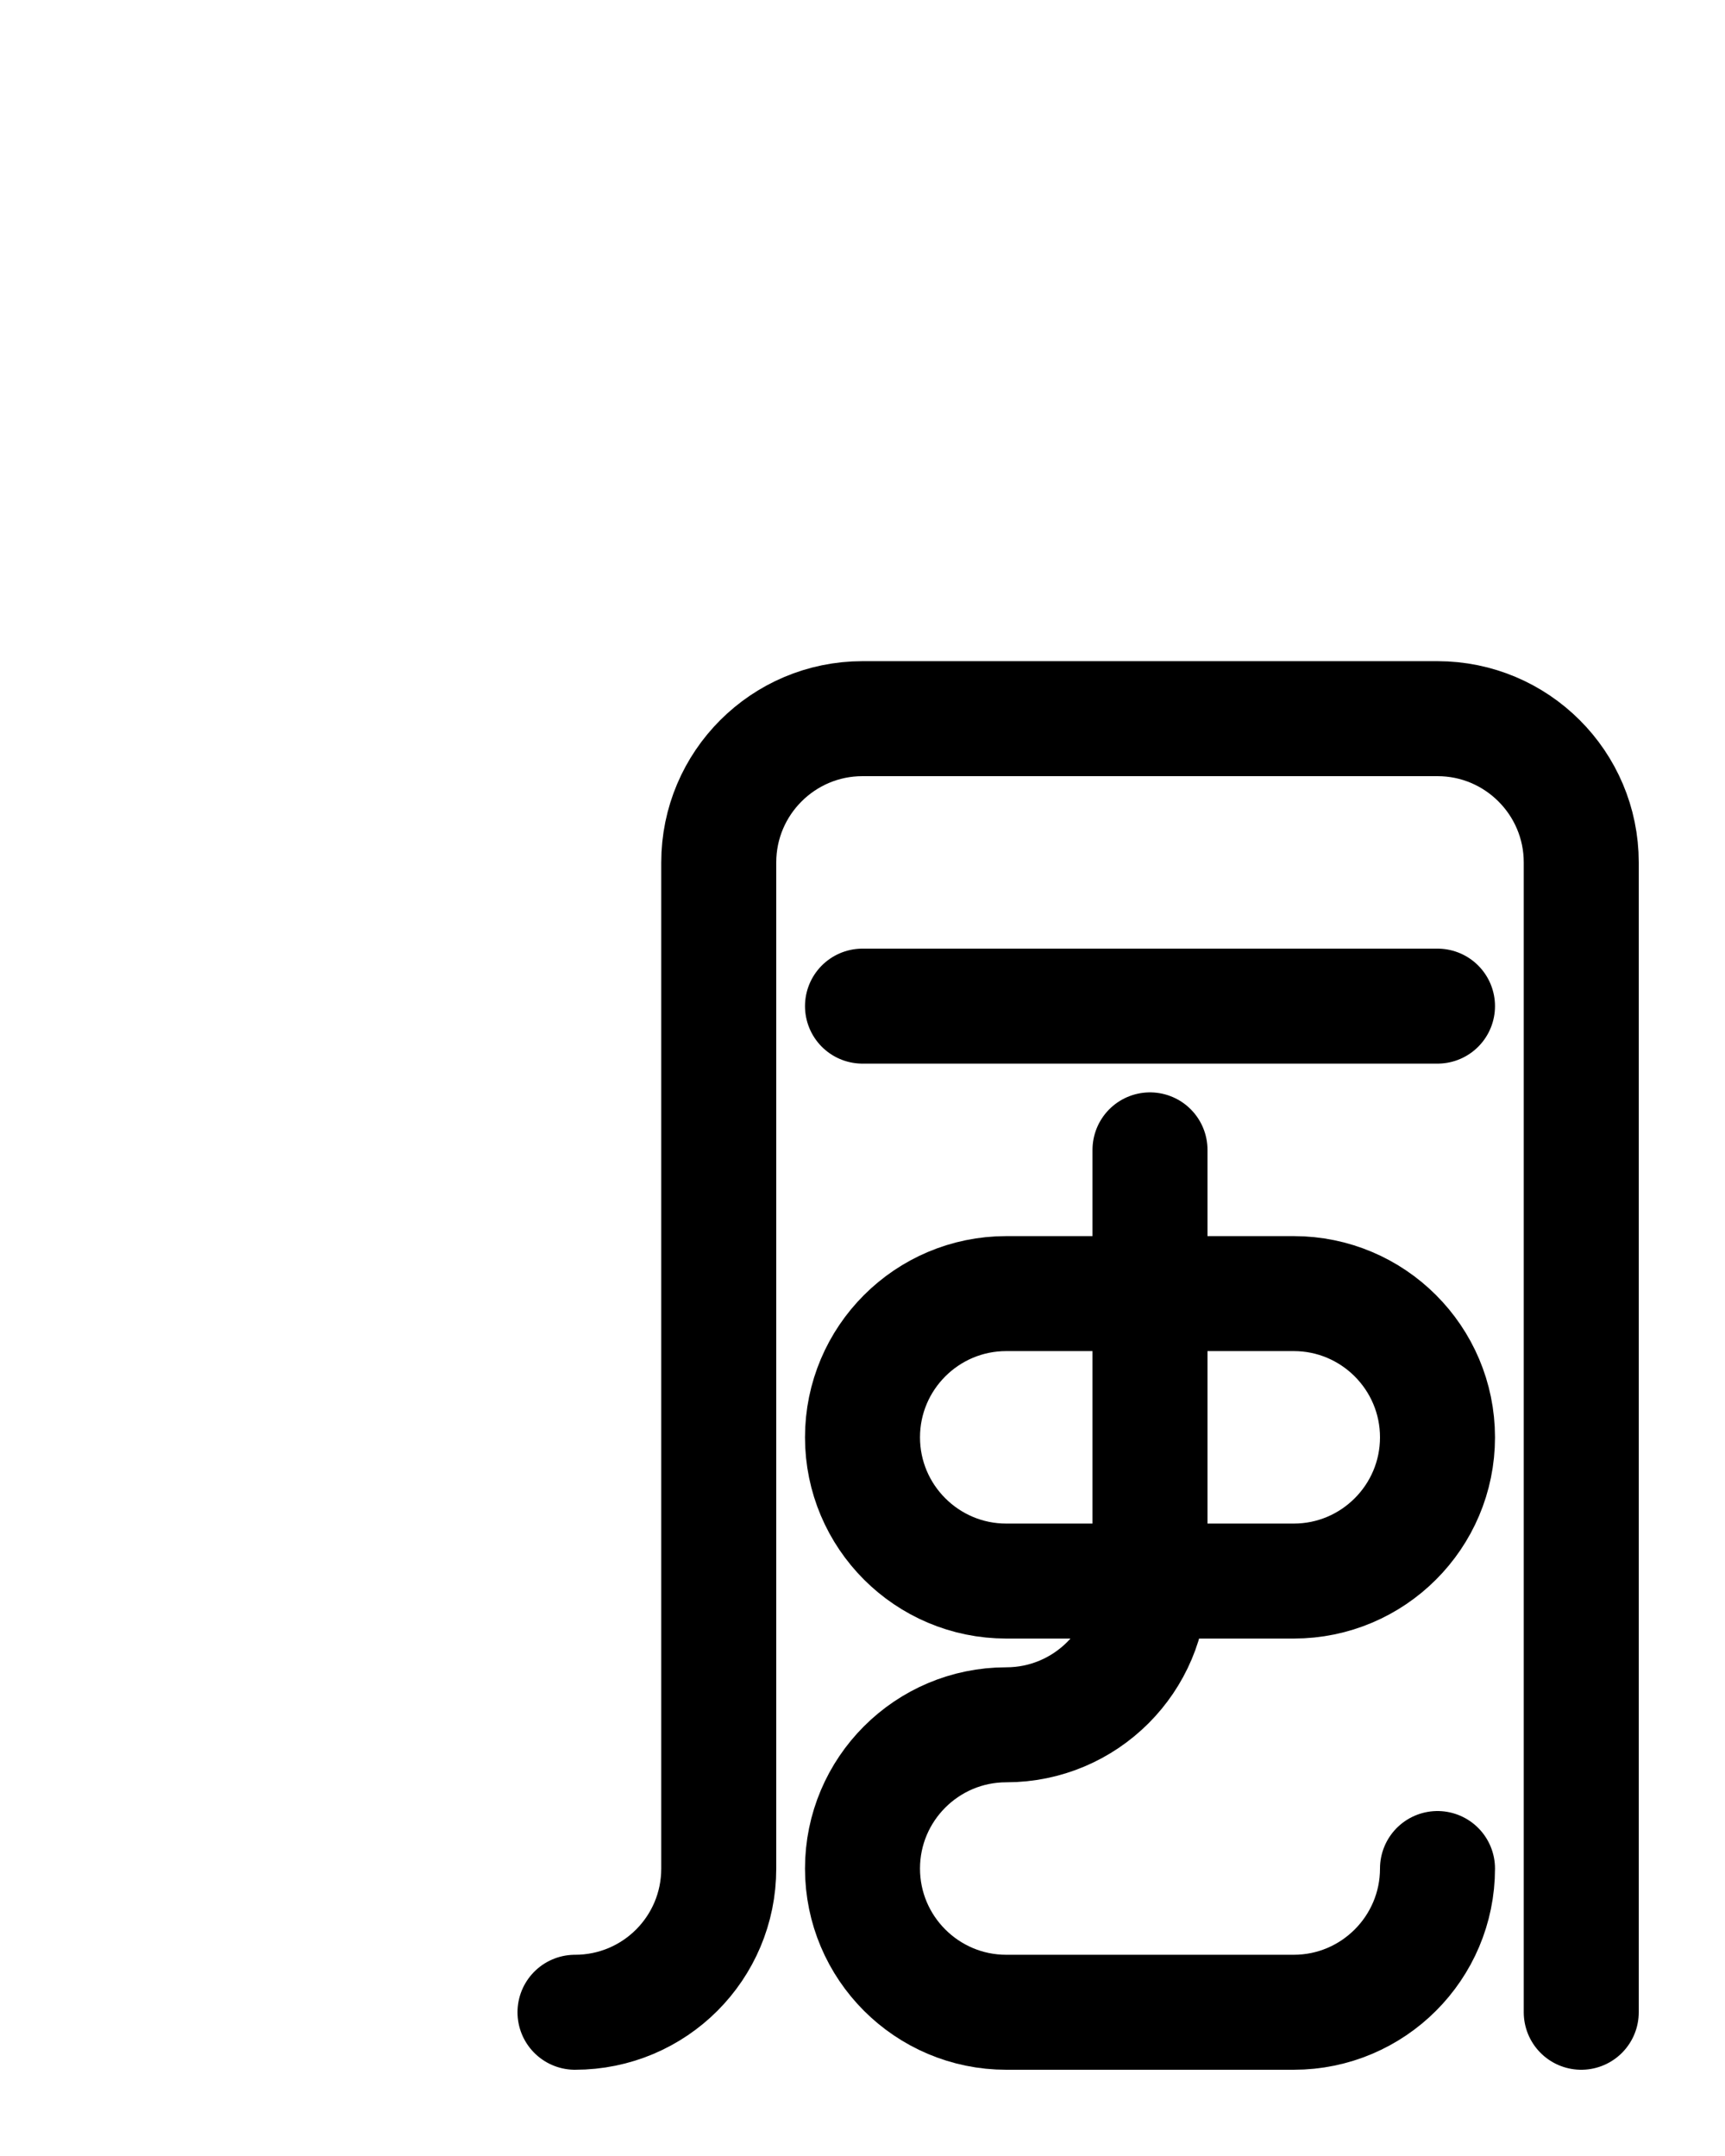 <?xml version="1.0" encoding="utf-8"?>
<!-- Generator: Adobe Illustrator 26.0.0, SVG Export Plug-In . SVG Version: 6.00 Build 0)  -->
<svg version="1.1" id="图层_1" xmlns="http://www.w3.org/2000/svg" xmlns:xlink="http://www.w3.org/1999/xlink" x="0px" y="0px"
	 viewBox="0 0 720 900" style="enable-background:new 0 0 720 900;" xml:space="preserve">
<style type="text/css">
	.st0{fill:none;stroke:#000000;stroke-width:48;stroke-linecap:round;stroke-linejoin:round;stroke-miterlimit:10;}
</style>
<line class="st0" x1="360" y1="420" x2="600" y2="420"/>
<path class="st0" d="M240,840c33.2,0,60-26.8,60-60V360c0-33.1,26.9-60,60-60h240c33.1,0,60,26.9,60,60v480"/>
<path class="st0" d="M540,660H420c-33.1,0-60-26.9-60-60l0,0c0-33.1,26.9-60,60-60h120c33.1,0,60,26.9,60,60l0,0
	C600,633.1,573.1,660,540,660z"/>
<path class="st0" d="M600,780L600,780c0,33.1-26.9,60-60,60H420c-33.1,0-60-26.9-60-60l0,0c0-33.1,26.9-60,60-60l0,0
	c33.1,0,60-26.9,60-60V480"/>
</svg>
